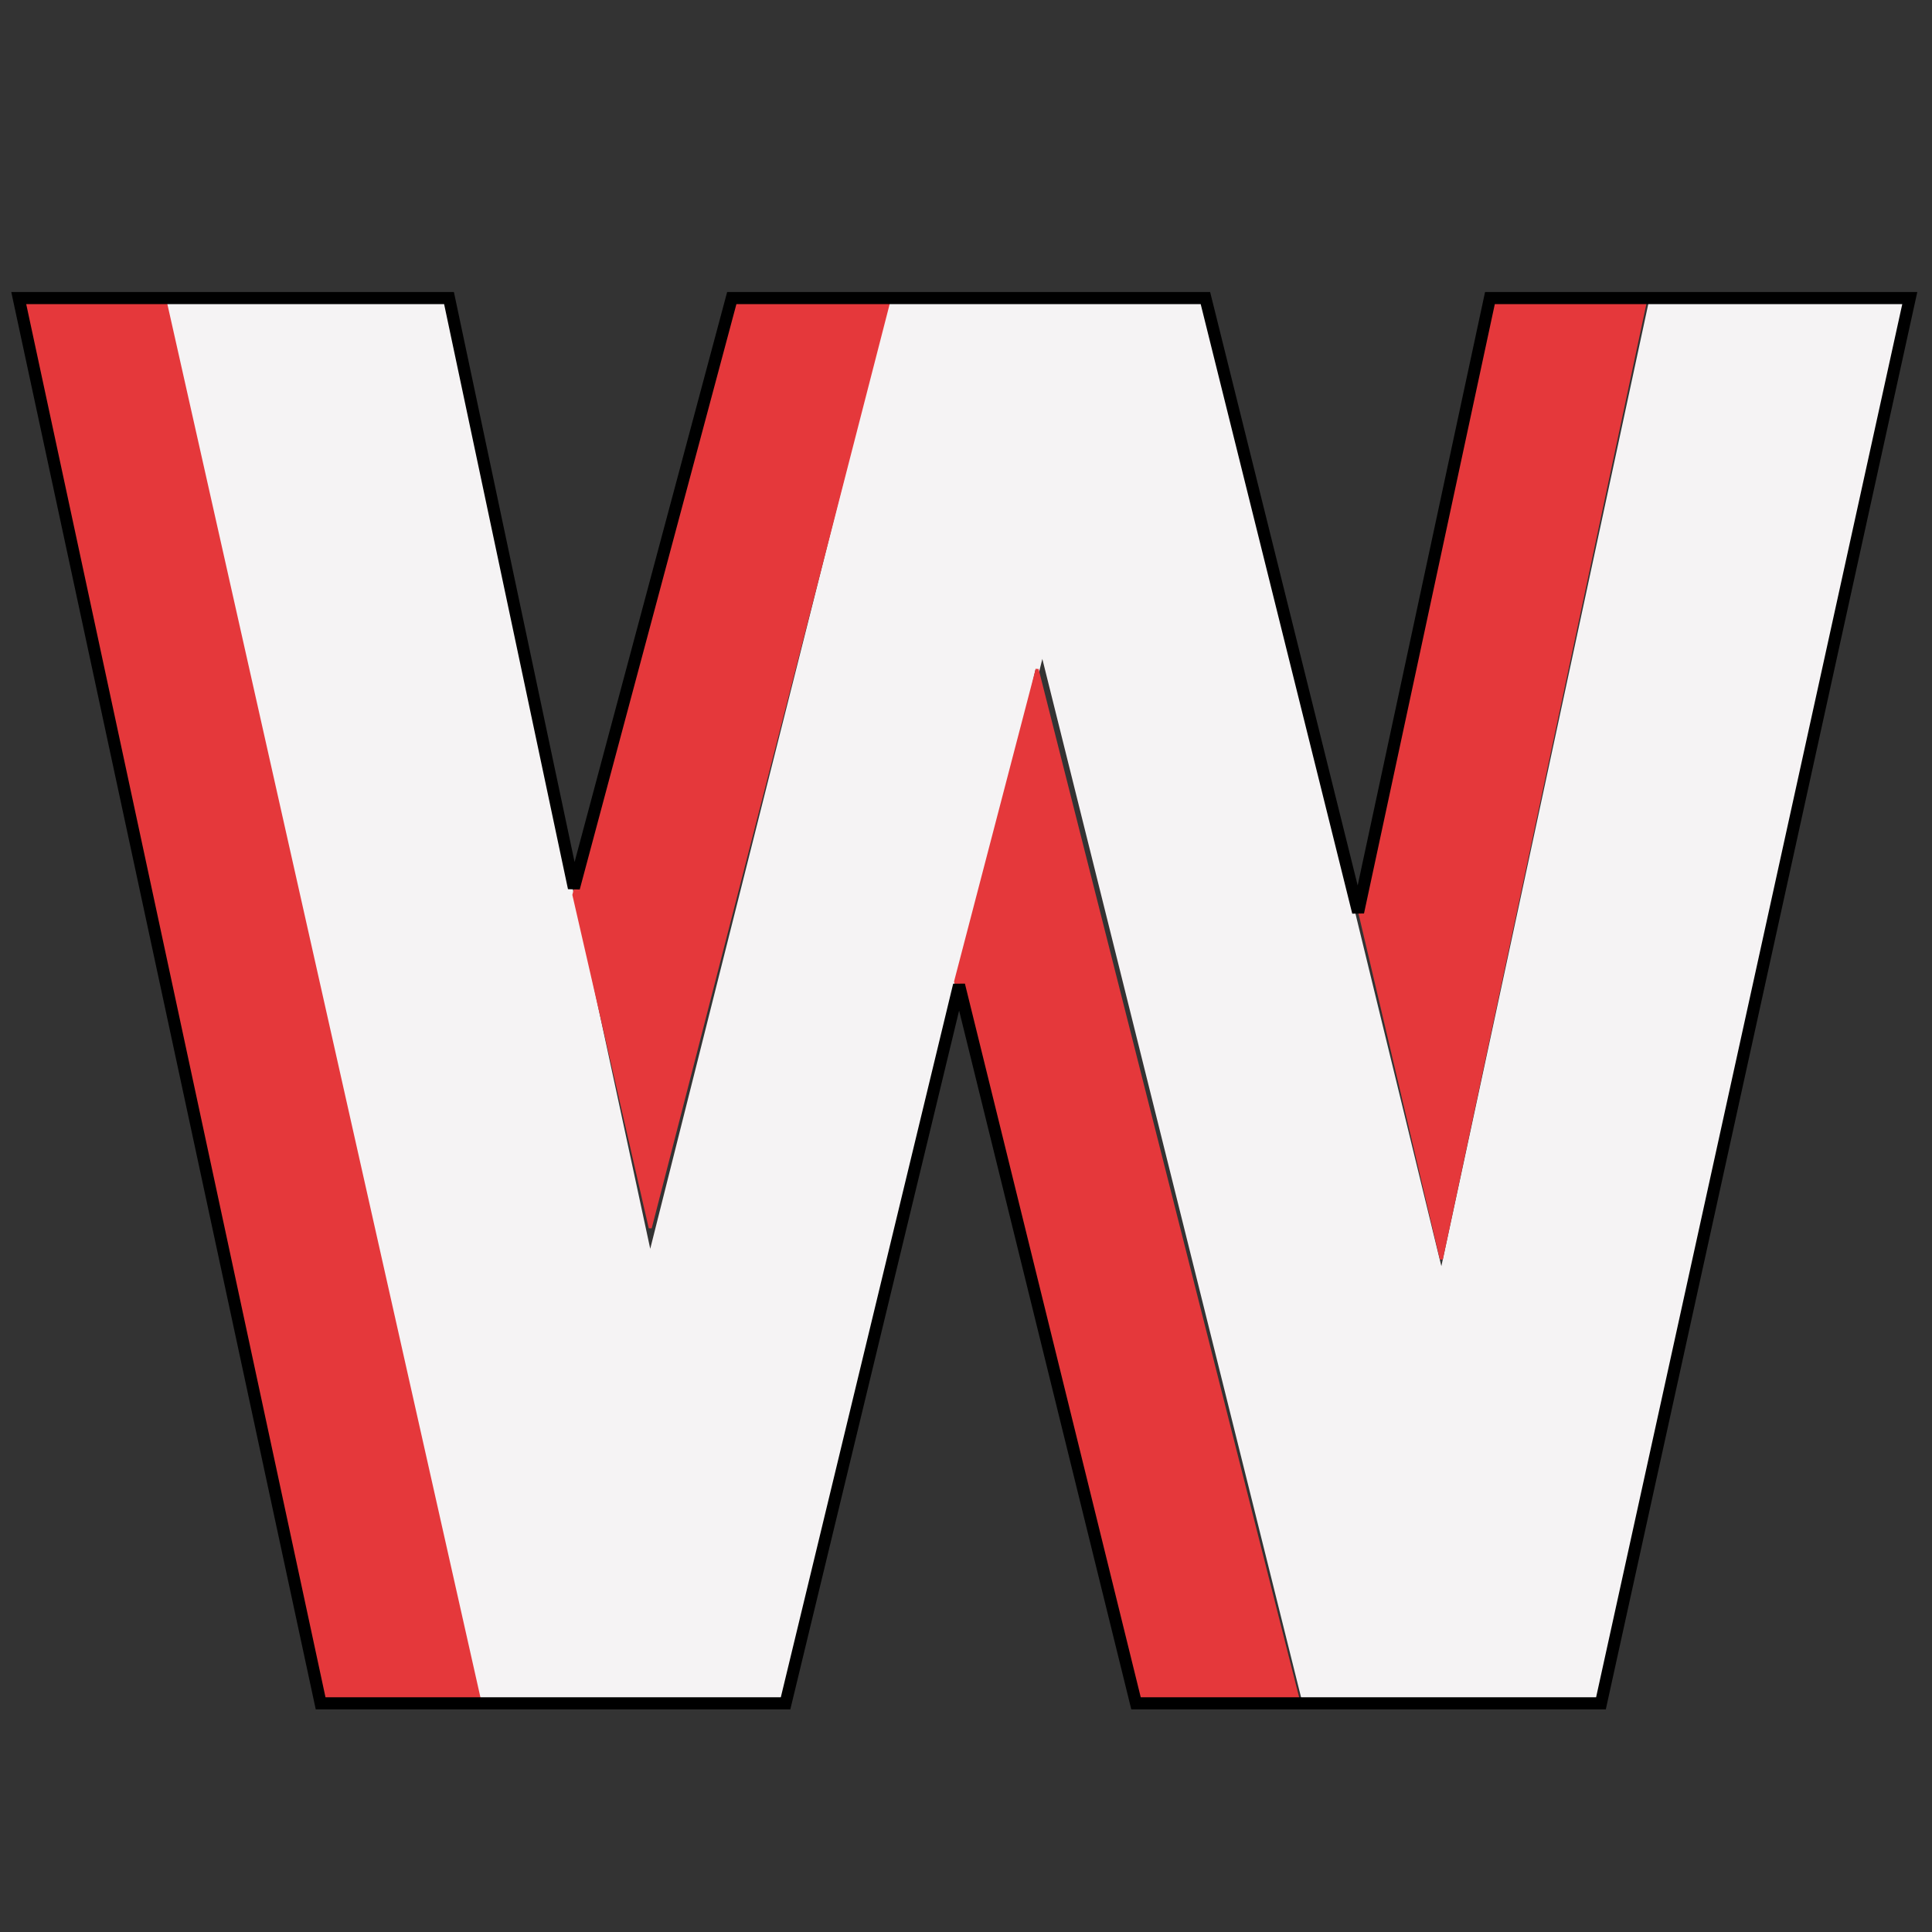 <?xml version="1.0" encoding="UTF-8" standalone="no"?>
<!DOCTYPE svg PUBLIC "-//W3C//DTD SVG 1.1//EN" "http://www.w3.org/Graphics/SVG/1.1/DTD/svg11.dtd">
<svg version="1.1" xmlns="http://www.w3.org/2000/svg" xmlns:xlink="http://www.w3.org/1999/xlink" preserveAspectRatio="xMidYMid meet" viewBox="0 0 640 640" width="640" height="640"><rect x="0" y="0" width="640" height="640" fill="#333333" stroke="none"/><defs><path d="M147.59 98.74L215.4 413.68L294.71 98.74L399.31 98.74L477.47 419.43L546.44 98.74L632.64 98.74L531.49 564.25L431.49 564.25L345.29 218.28L259.08 564.25L156.78 564.25L54.48 98.74L147.59 98.74Z" id="b1OIucVsgi"></path><path d="M159.08 564.25L107.36 564.25L6.21 98.74L54.48 98.74L159.08 564.25Z" id="a4bWN42FDt"></path><path d="M294.71 98.74L215.4 406.78L190.11 296.44L241.84 98.74L294.71 98.74Z" id="c2I1rkCd9K"></path><path d="M376.32 564.25L320 325.17L343.56 221.72" id="abZNGM38e"></path><path d="M430.34 564.25L376.32 564.25L316.55 325.17L343.56 221.72L430.34 564.25Z" id="dnQoaCxDE"></path><path d="M545.29 98.74L477.47 417.13L449.89 299.89L492.41 98.74L545.29 98.74Z" id="b14Ci2MPWn"></path><path d="M190.11 294.14L242.41 98.74L399.31 98.74L449.89 302.18L493.56 98.74L632.64 98.74L530.34 564.25L376.32 564.25L317.7 326.32L260.23 564.25L106.21 564.25L6.21 98.74L148.74 98.74L190.11 294.14Z" id="cfqrKFu0L"></path></defs><g><g><g><use xlink:href="#b1OIucVsgi" opacity="1" fill="#f5f3f4" fill-opacity="1"></use><g><use xlink:href="#b1OIucVsgi" opacity="1" fill-opacity="0" stroke="#ffffff" stroke-width="0" stroke-opacity="1"></use></g></g><g><use xlink:href="#a4bWN42FDt" opacity="1" fill="#e5383b" fill-opacity="1"></use><g><use xlink:href="#a4bWN42FDt" opacity="1" fill-opacity="0" stroke="#e5383b" stroke-width="1" stroke-opacity="1"></use></g></g><g><use xlink:href="#c2I1rkCd9K" opacity="1" fill="#e5383b" fill-opacity="1"></use><g><use xlink:href="#c2I1rkCd9K" opacity="1" fill-opacity="0" stroke="#e5383b" stroke-width="1" stroke-opacity="1"></use></g></g><g><g><use xlink:href="#abZNGM38e" opacity="1" fill-opacity="0" stroke="#230f0f" stroke-width="1" stroke-opacity="1"></use></g></g><g><use xlink:href="#dnQoaCxDE" opacity="1" fill="#e5383b" fill-opacity="1"></use><g><use xlink:href="#dnQoaCxDE" opacity="1" fill-opacity="0" stroke="#e5383b" stroke-width="1" stroke-opacity="1"></use></g></g><g><use xlink:href="#b14Ci2MPWn" opacity="1" fill="#e5383b" fill-opacity="1"></use><g><use xlink:href="#b14Ci2MPWn" opacity="1" fill-opacity="0" stroke="#e5383b" stroke-width="1" stroke-opacity="1"></use></g></g><g><g><use xlink:href="#cfqrKFu0L" opacity="1" fill-opacity="0" stroke="#000000" stroke-width="4" stroke-opacity="1"></use></g></g></g></g></svg>